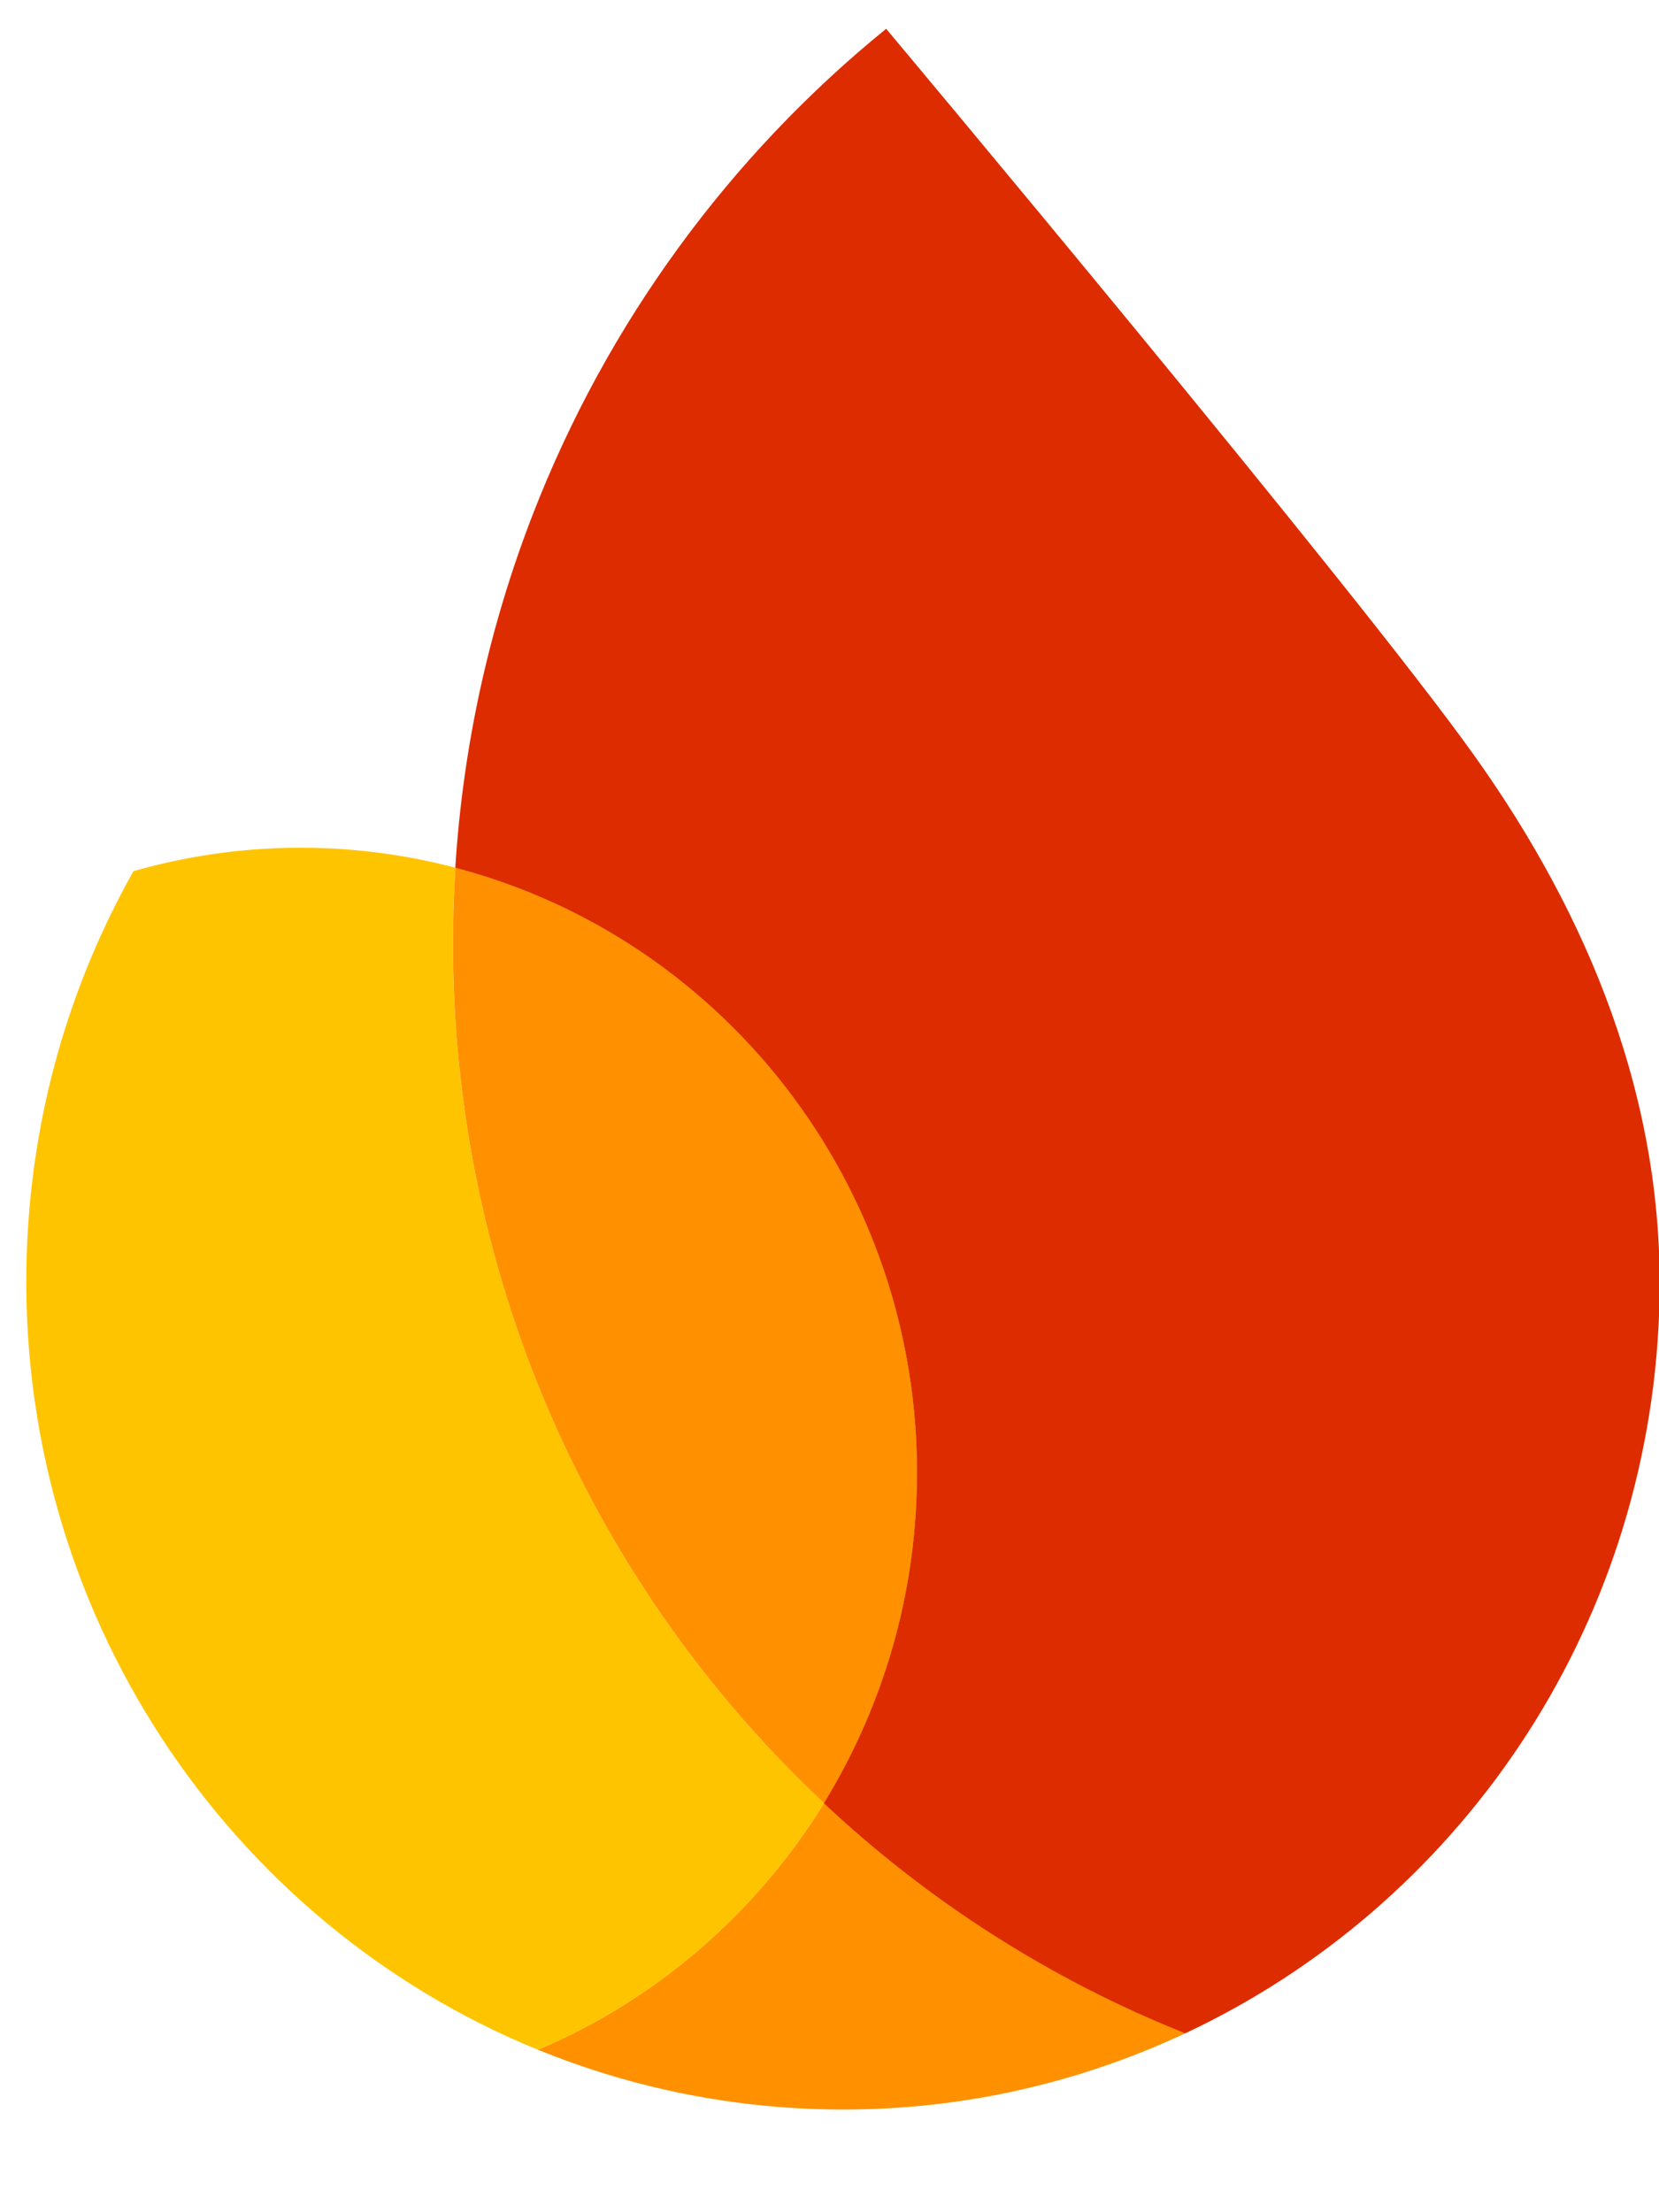 <svg width="57" height="76" viewBox="0 0 57 76" fill="none" xmlns="http://www.w3.org/2000/svg">
<g clip-path="url(#clip0_275_7518)">
<path d="M18.481 70.418C21.43 71.621 24.63 72.336 27.99 72.455C32.537 72.616 36.861 71.662 40.726 69.852C36.091 68.005 31.893 65.304 28.31 61.946C25.987 65.717 22.552 68.695 18.481 70.418Z" fill="#FF9100"/>
<path d="M28.309 61.947C20.131 54.276 15.169 43.174 15.588 30.996C15.602 30.601 15.623 30.206 15.647 29.81C14.182 29.426 12.653 29.192 11.079 29.136C8.826 29.056 6.645 29.34 4.586 29.928C2.402 33.806 1.085 38.256 0.921 43.023C0.497 55.324 7.838 66.072 18.48 70.419C22.552 68.697 25.987 65.722 28.309 61.947Z" fill="#FFC400"/>
<path d="M28.309 61.947C30.211 58.861 31.364 55.243 31.498 51.345C31.851 41.091 25.054 32.271 15.647 29.81C15.623 30.205 15.602 30.6 15.589 30.995C15.169 43.173 20.131 54.276 28.309 61.947Z" fill="#FF9100"/>
<path d="M30.446 0.989C25.088 5.341 20.858 11.081 18.298 17.693C16.832 21.48 15.912 25.548 15.643 29.812C25.05 32.274 31.847 41.094 31.494 51.347C31.36 55.245 30.203 58.859 28.305 61.949C31.888 65.311 36.086 68.008 40.721 69.855C50.025 65.494 56.627 56.108 57.009 45.008C57.257 37.815 54.532 31.405 50.681 25.995C46.615 20.272 30.446 0.989 30.446 0.989Z" fill="#DD2C00"/>
</g>
<defs>
<clipPath id="clip0_275_7518">
<rect width="57" height="75" fill="white" transform="translate(0 0.5)"/>
</clipPath>
</defs>
</svg>
